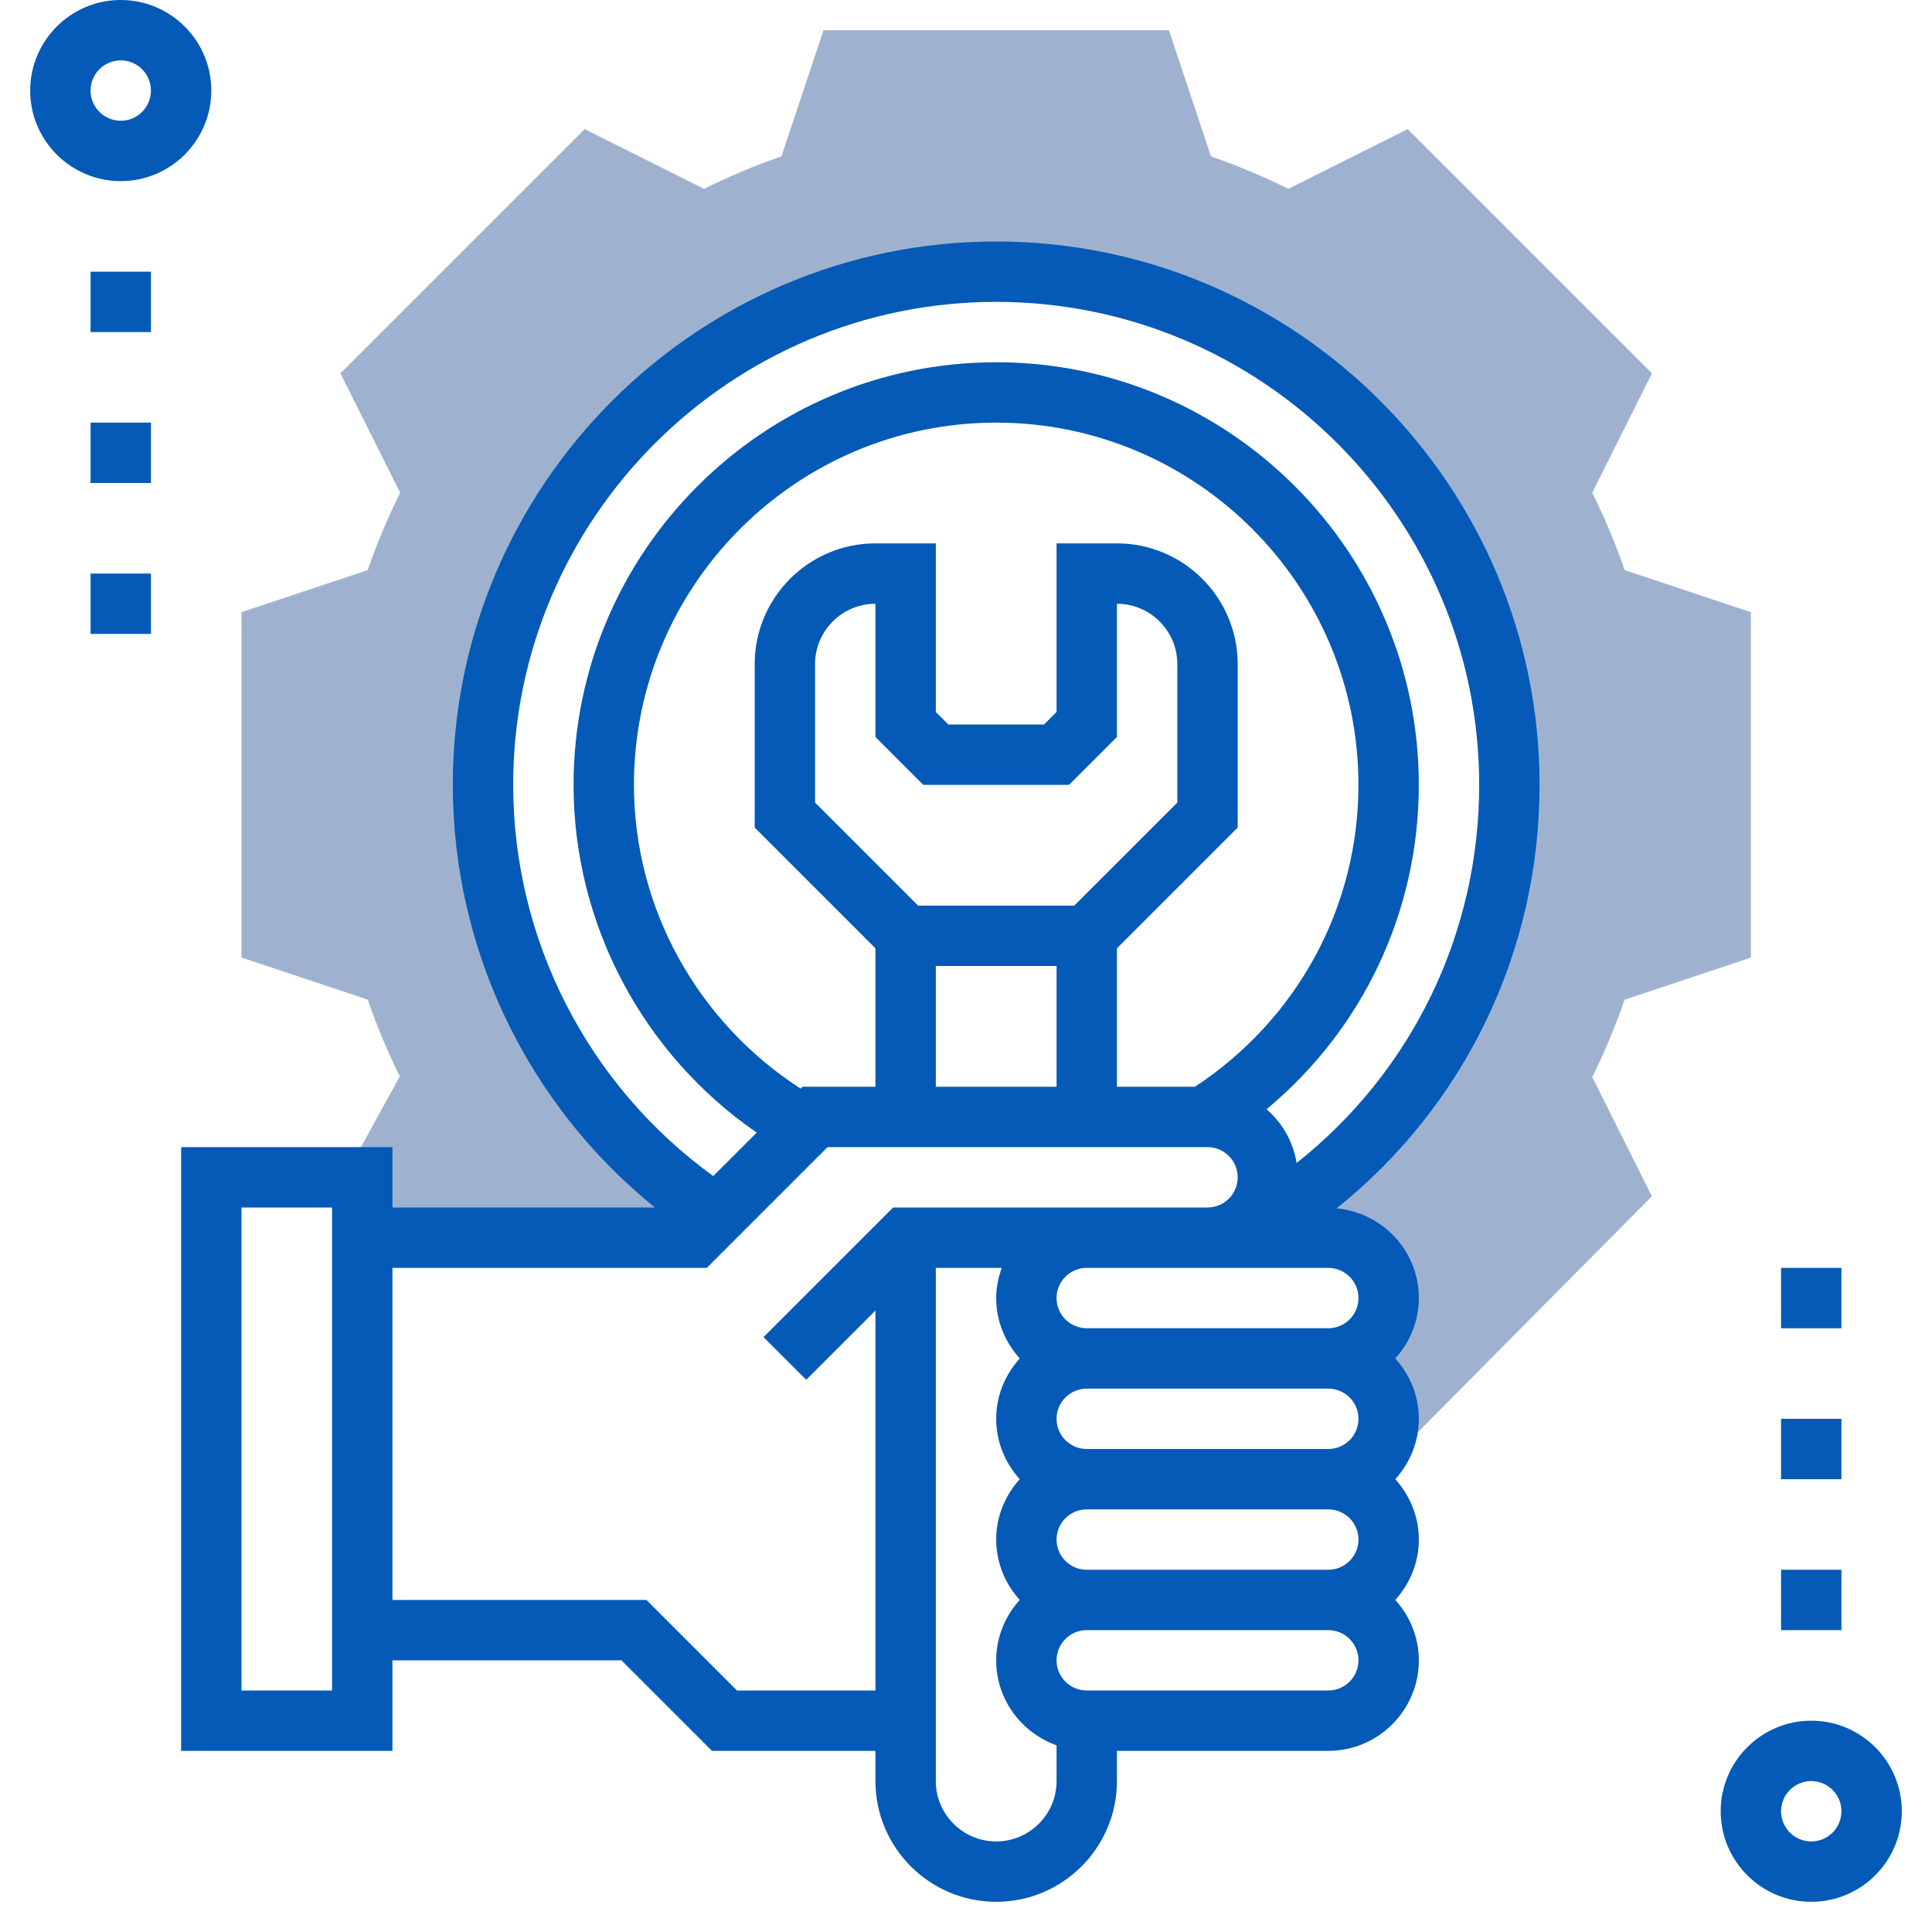 <?xml version="1.0"?>
<svg xmlns="http://www.w3.org/2000/svg" xmlns:xlink="http://www.w3.org/1999/xlink" xmlns:svgjs="http://svgjs.com/svgjs" version="1.1" width="512" height="512" x="0" y="0" viewBox="0 0 64 64" style="enable-background:new 0 0 512 512" xml:space="preserve" class=""><g>
<g xmlns="http://www.w3.org/2000/svg">
	<g>
		<path style="" d="M58,31.721V20.279l-4.181-1.394c-0.294-0.854-0.653-1.714-1.074-2.564l1.978-3.954l-8.09-8.09    l-3.954,1.978c-0.851-0.421-1.71-0.78-2.564-1.074L38.721,1H27.279l-1.394,4.181c-0.854,0.294-1.714,0.653-2.564,1.074    l-3.954-1.978l-8.09,8.09l1.978,3.954c-0.421,0.851-0.78,1.71-1.074,2.564L8,20.279v11.441l4.181,1.394    c0.292,0.848,0.647,1.699,1.062,2.543L11.408,39H12v2h11l0.985-0.985L23.354,40C18.911,36.933,16,31.807,16,26    c0-9.389,7.611-17,17-17s17,7.611,17,17c0,6.084-3.196,11.421-8,14.425l-0.584-0.013C41.054,40.775,40.553,41,40,41h4.001    c1.105,0,2,0.895,2,2c0,1.105-0.895,2-2,2c1.105,0,2,0.895,2,2c0,0.252-0.052,0.49-0.137,0.712l0.845-0.008l8.012-8.075    l-1.976-3.95c0.42-0.851,0.779-1.71,1.073-2.564L58,31.721z" fill="#9eb2cf" data-original="#f0bc5e" class=""/>
	</g>
	<g>
		<path d="M60,57c-1.654,0-3,1.346-3,3s1.346,3,3,3s3-1.346,3-3S61.654,57,60,57z M60,61c-0.551,0-1-0.448-1-1s0.449-1,1-1    s1,0.448,1,1S60.551,61,60,61z" fill="#045ab6" data-original="#000000" style="" class=""/>
		<path d="M7,3c0-1.654-1.346-3-3-3S1,1.346,1,3s1.346,3,3,3S7,4.654,7,3z M3,3c0-0.551,0.449-1,1-1s1,0.449,1,1S4.551,4,4,4    S3,3.551,3,3z" fill="#045ab6" data-original="#000000" style="" class=""/>
		<path d="M51,26c0-9.925-8.075-18-18-18s-18,8.075-18,18c0,5.459,2.482,10.594,6.695,14H13v-2H6v20h7v-3h7.586l3,3H29v1    c0,2.206,1.794,4,4,4s4-1.794,4-4v-1h7.001c1.654,0,3-1.346,3-3c0-0.771-0.301-1.468-0.78-2c0.48-0.532,0.78-1.229,0.78-2    s-0.301-1.468-0.78-2c0.48-0.532,0.78-1.229,0.78-2s-0.301-1.468-0.78-2c0.48-0.532,0.78-1.229,0.78-2    c0-1.56-1.201-2.83-2.724-2.972C48.519,36.628,51,31.526,51,26z M11,56H8V40h3V56z M24.414,56l-3-3H13V42h10.414l4-4H40    c0.551,0,1,0.448,1,1s-0.449,1-1,1h-4h-6.414l-4.293,4.293l1.414,1.414L29,43.414V56H24.414z M39.586,36H37v-4.586l4-4V22    c0-2.206-1.794-4-4-4h-2v5.586L34.586,24h-3.172L31,23.586V18h-2c-2.206,0-4,1.794-4,4v5.414l4,4V36h-2.414l-0.063,0.063    C23.109,33.86,21,30.083,21,26c0-6.617,5.383-12,12-12s12,5.383,12,12C45,30.053,42.975,33.765,39.586,36z M30.586,26h4.828    L37,24.414V20c1.103,0,2,0.897,2,2v4.586L35.586,30h-5.172L27,26.586V22c0-1.103,0.897-2,2-2v4.414L30.586,26z M31,32h4v4h-4V32z     M45.001,47c0,0.552-0.449,1-1,1H36c-0.551,0-1-0.448-1-1s0.449-1,1-1h8.001C44.552,46,45.001,46.448,45.001,47z M45.001,51    c0,0.552-0.449,1-1,1H36c-0.551,0-1-0.448-1-1s0.449-1,1-1h8.001C44.552,50,45.001,50.448,45.001,51z M33,61c-1.103,0-2-0.897-2-2    V42h2.184C33.072,42.314,33,42.648,33,43c0,0.771,0.301,1.468,0.78,2c-0.48,0.532-0.78,1.229-0.78,2s0.301,1.468,0.78,2    c-0.48,0.532-0.78,1.229-0.78,2s0.301,1.468,0.78,2c-0.48,0.532-0.78,1.229-0.78,2c0,1.302,0.839,2.402,2,2.816V59    C35,60.103,34.103,61,33,61z M44.001,56H36c-0.551,0-1-0.448-1-1s0.449-1,1-1h8.001c0.551,0,1,0.448,1,1S44.552,56,44.001,56z     M45.001,43c0,0.552-0.449,1-1,1H36c-0.551,0-1-0.448-1-1s0.449-1,1-1h4h4.001C44.552,42,45.001,42.448,45.001,43z M42.952,38.525    c-0.114-0.709-0.476-1.329-0.996-1.78C45.143,34.099,47,30.203,47,26c0-7.72-6.28-14-14-14s-14,6.28-14,14    c0,4.619,2.298,8.92,6.067,11.519l-1.44,1.44C19.474,35.951,17,31.137,17,26c0-8.822,7.178-16,16-16s16,7.178,16,16    C49,30.942,46.766,35.502,42.952,38.525z" fill="#045ab6" data-original="#000000" style="" class=""/>
		<rect x="3" y="9" width="2" height="2" fill="#045ab6" data-original="#000000" style="" class=""/>
		<rect x="3" y="14" width="2" height="2" fill="#045ab6" data-original="#000000" style="" class=""/>
		<rect x="3" y="19" width="2" height="2" fill="#045ab6" data-original="#000000" style="" class=""/>
		<rect x="59" y="42" width="2" height="2" fill="#045ab6" data-original="#000000" style="" class=""/>
		<rect x="59" y="47" width="2" height="2" fill="#045ab6" data-original="#000000" style="" class=""/>
		<rect x="59" y="52" width="2" height="2" fill="#045ab6" data-original="#000000" style="" class=""/>
	</g>
</g>
</g></svg>
